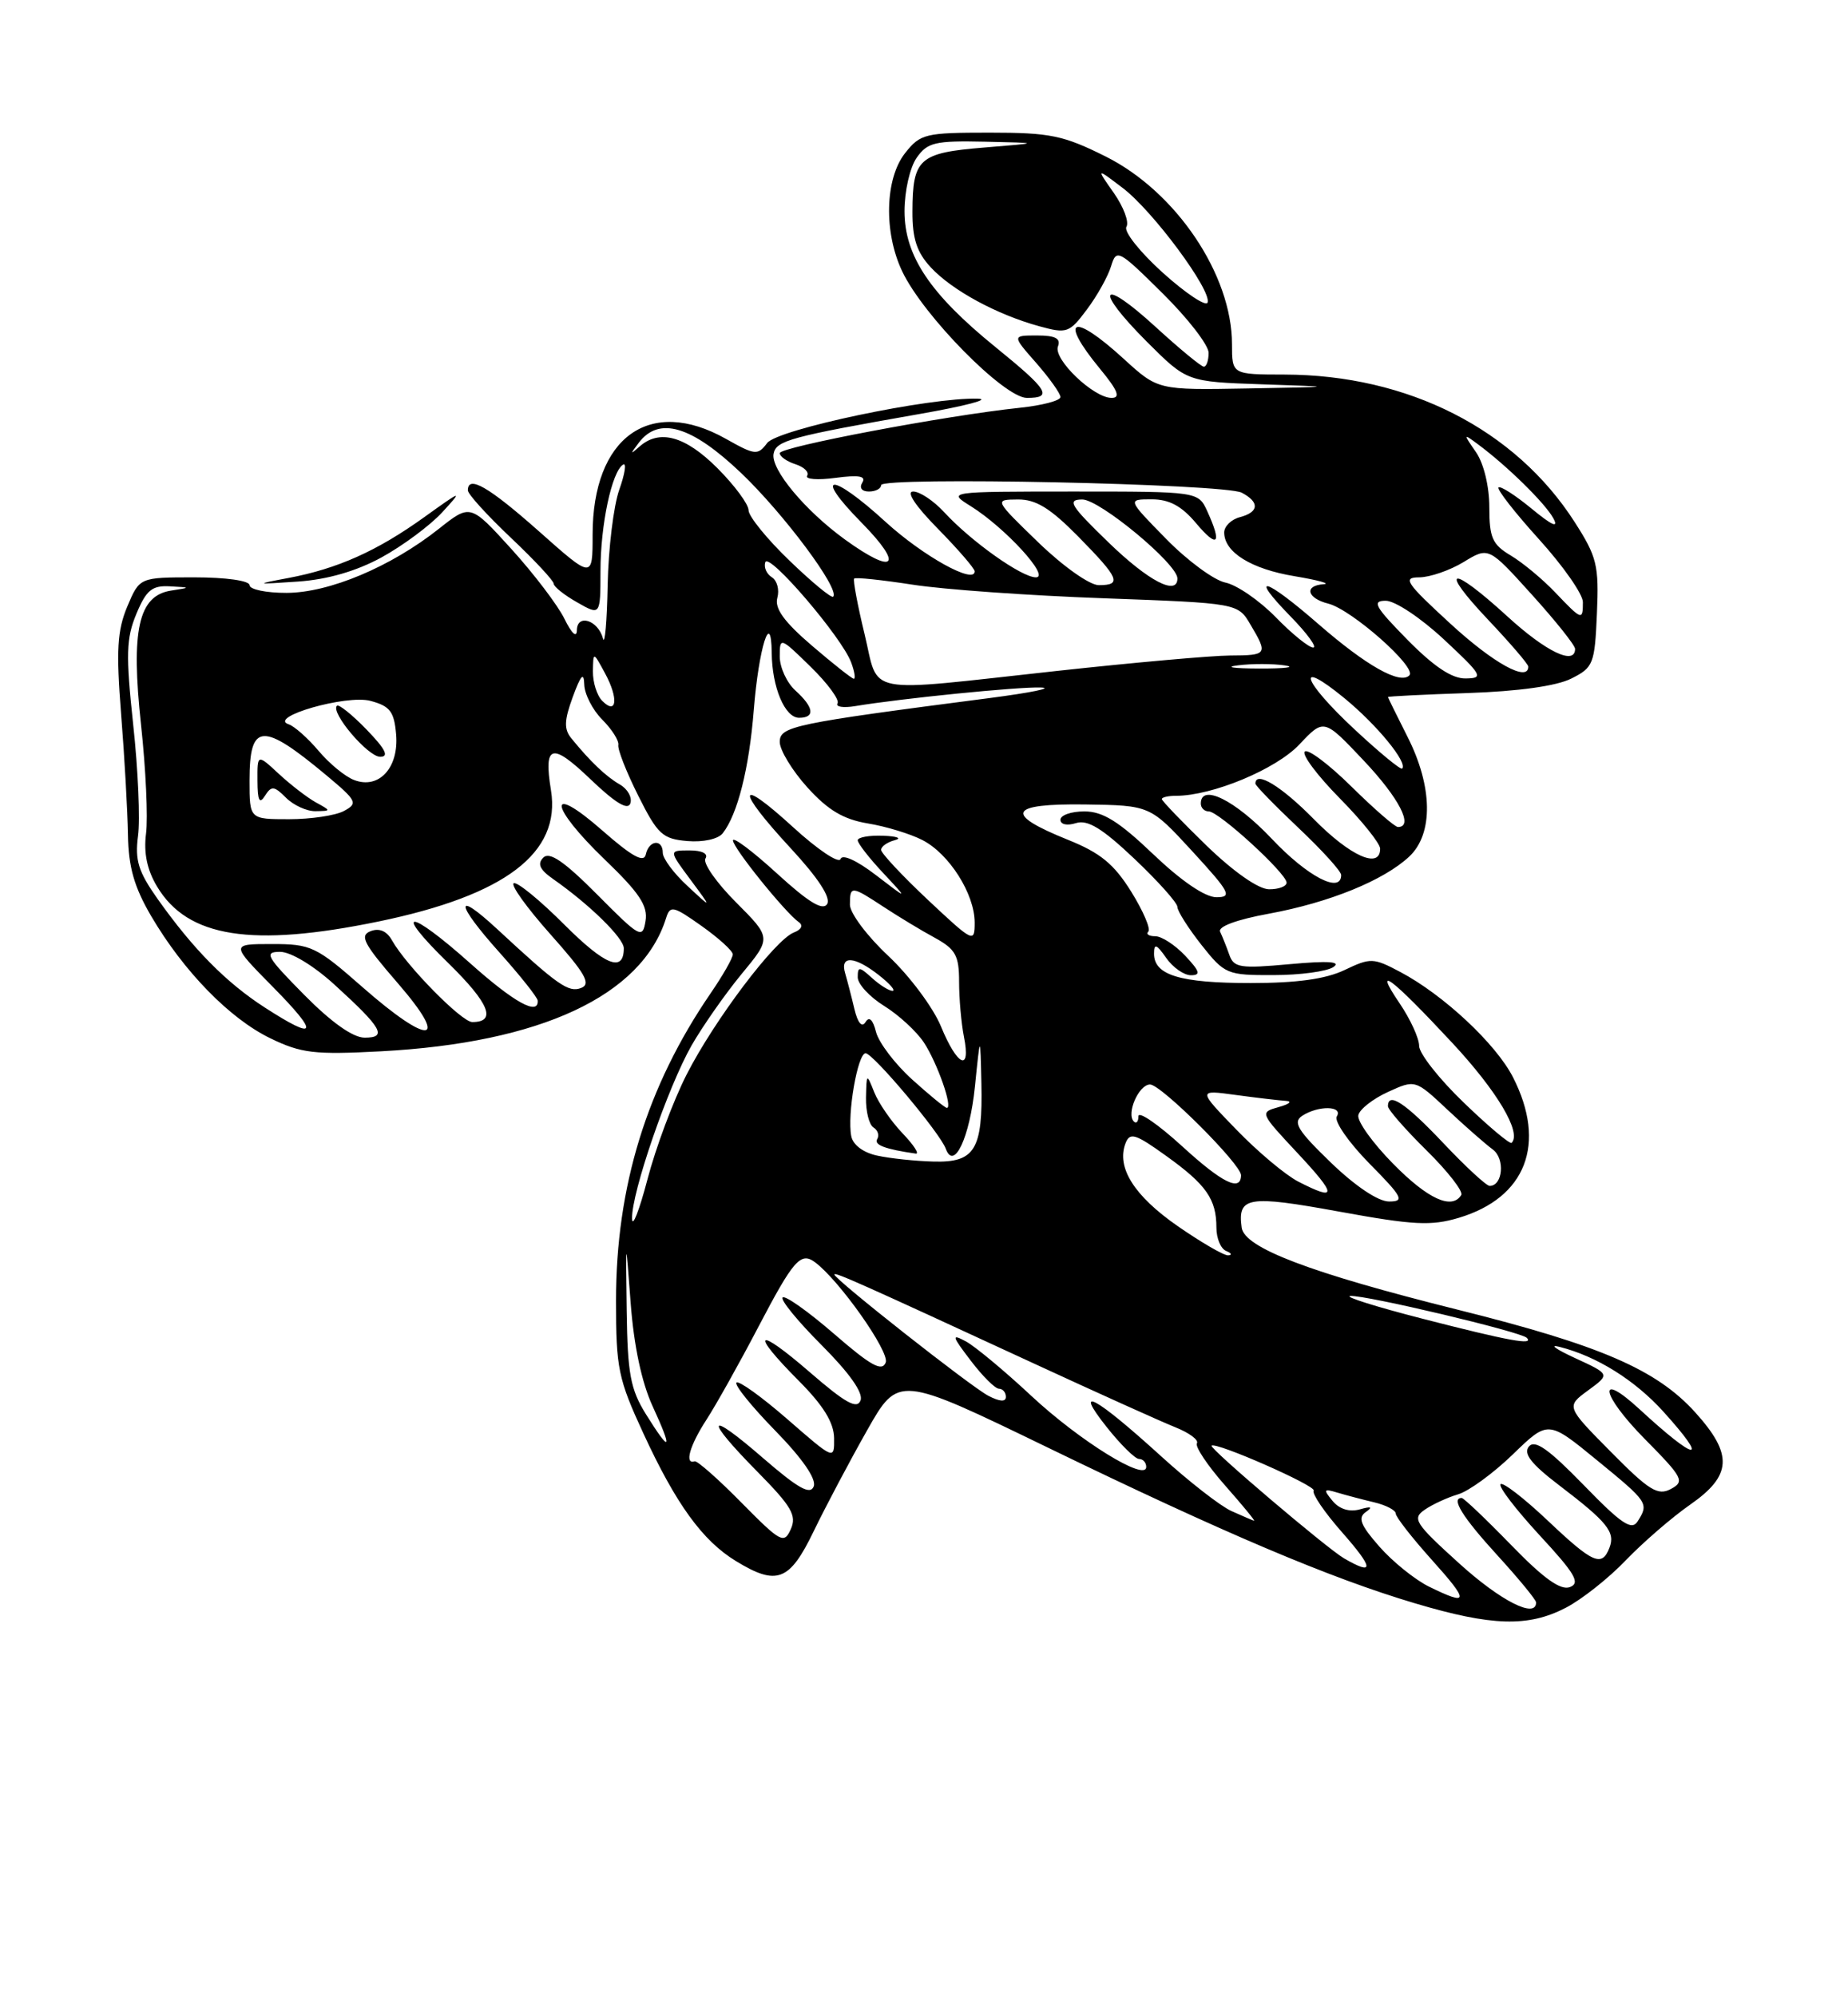 <?xml version="1.0" encoding="UTF-8" standalone="no"?>
<!DOCTYPE svg PUBLIC "-//W3C//DTD SVG 1.1//EN" "http://www.w3.org/Graphics/SVG/1.1/DTD/svg11.dtd" >
<svg xmlns="http://www.w3.org/2000/svg" xmlns:xlink="http://www.w3.org/1999/xlink" version="1.1" viewBox="0 0 237 256">
 <g >
 <path fill="currentColor"
d=" M 200.79 206.08 C 202.83 205.03 206.30 202.29 208.50 199.99 C 210.70 197.70 214.41 194.49 216.75 192.86 C 222.13 189.12 222.28 186.42 217.41 181.03 C 212.44 175.54 205.27 172.43 186.92 167.86 C 168.04 163.15 159.60 159.95 159.24 157.35 C 158.70 153.38 160.03 153.16 171.72 155.29 C 181.29 157.04 183.54 157.15 187.09 156.09 C 195.71 153.51 198.38 146.59 194.04 138.08 C 191.86 133.80 185.11 127.50 179.58 124.58 C 176.13 122.75 175.77 122.74 172.44 124.33 C 170.01 125.49 166.31 126.00 160.40 126.00 C 151.35 126.00 148.00 124.99 148.00 122.24 C 148.00 120.89 148.31 120.99 149.56 122.78 C 150.41 124.00 151.84 125.00 152.73 125.00 C 154.03 125.00 153.88 124.50 152.00 122.50 C 150.71 121.13 148.98 120.00 148.16 120.00 C 147.34 120.00 146.94 119.73 147.27 119.40 C 147.60 119.06 146.61 116.76 145.07 114.28 C 142.86 110.74 141.12 109.31 136.96 107.64 C 128.69 104.31 129.34 102.98 139.17 103.11 C 147.50 103.23 147.50 103.23 152.91 109.11 C 157.75 114.38 158.07 115.00 156.00 115.00 C 154.55 115.00 151.51 112.93 147.91 109.50 C 143.49 105.28 141.43 104.00 139.07 104.00 C 137.38 104.00 136.00 104.48 136.00 105.07 C 136.00 105.68 136.85 105.86 137.99 105.50 C 139.49 105.03 141.35 106.16 145.49 110.08 C 148.52 112.95 151.00 115.72 151.00 116.25 C 151.00 116.78 152.39 118.96 154.08 121.11 C 157.07 124.88 157.36 125.00 163.33 124.98 C 166.73 124.98 170.18 124.51 171.00 123.95 C 172.05 123.24 170.35 123.13 165.40 123.58 C 159.03 124.16 158.23 124.04 157.65 122.36 C 157.29 121.34 156.76 120.02 156.48 119.43 C 156.15 118.77 158.58 117.87 162.73 117.11 C 170.51 115.68 177.47 112.84 180.74 109.78 C 183.84 106.86 183.75 100.81 180.50 94.42 C 179.13 91.71 178.01 89.43 178.00 89.34 C 178.00 89.25 182.61 89.02 188.25 88.83 C 194.72 88.61 199.61 87.93 201.50 86.98 C 204.34 85.56 204.52 85.12 204.80 78.65 C 205.07 72.43 204.81 71.38 201.93 66.89 C 194.31 55.02 180.56 48.04 164.75 48.01 C 158.00 48.00 158.00 48.00 158.00 44.12 C 158.00 35.22 150.83 24.57 141.80 20.06 C 136.37 17.35 134.69 17.00 126.91 17.00 C 118.63 17.00 118.03 17.15 116.07 19.63 C 113.49 22.92 113.32 29.76 115.70 34.77 C 118.39 40.46 128.79 51.00 131.70 51.00 C 135.07 51.00 134.45 49.99 127.67 44.49 C 119.27 37.68 116.00 32.79 116.00 27.07 C 116.00 24.50 116.69 21.46 117.56 20.22 C 118.94 18.25 119.91 18.02 126.31 18.16 C 133.50 18.32 133.50 18.32 126.21 18.91 C 117.86 19.59 117.04 20.32 117.02 27.10 C 117.00 30.58 117.58 32.34 119.37 34.27 C 122.10 37.21 127.81 40.31 133.26 41.81 C 136.83 42.79 137.14 42.68 139.39 39.67 C 140.70 37.93 142.09 35.44 142.49 34.13 C 143.18 31.86 143.43 31.99 149.10 37.60 C 152.35 40.81 155.00 44.24 155.00 45.22 C 155.00 46.20 154.73 47.00 154.39 47.00 C 154.05 47.00 151.26 44.70 148.18 41.88 C 141.10 35.41 140.22 36.93 147.08 43.80 C 152.22 48.93 152.22 48.93 161.86 49.26 C 171.50 49.58 171.50 49.58 160.00 49.79 C 148.50 50.00 148.50 50.00 144.12 46.00 C 137.54 39.98 135.70 40.75 141.07 47.27 C 143.36 50.04 143.74 51.00 142.56 51.00 C 140.24 51.00 135.05 46.03 135.68 44.40 C 136.07 43.38 135.34 43.00 133.00 43.00 C 129.79 43.00 129.79 43.00 132.90 46.53 C 134.60 48.48 136.00 50.44 136.00 50.89 C 136.00 51.35 133.64 51.97 130.75 52.27 C 121.24 53.27 100.00 57.29 100.00 58.08 C 100.00 58.51 100.91 59.15 102.01 59.50 C 103.12 59.86 103.80 60.52 103.51 60.98 C 103.23 61.43 104.87 61.56 107.15 61.25 C 110.14 60.85 111.11 61.02 110.59 61.85 C 110.17 62.53 110.52 63.00 111.44 63.00 C 112.30 63.00 113.00 62.63 113.00 62.18 C 113.00 61.07 157.04 62.00 159.25 63.15 C 161.57 64.37 161.47 65.64 159.00 66.29 C 157.90 66.58 157.00 67.46 157.00 68.25 C 157.00 70.79 160.47 72.94 166.06 73.86 C 169.05 74.36 170.71 74.82 169.75 74.88 C 167.21 75.05 167.60 76.68 170.35 77.37 C 173.34 78.12 181.75 85.55 180.75 86.56 C 179.56 87.78 175.22 85.33 169.06 79.97 C 162.20 74.00 160.05 73.42 165.50 79.00 C 167.65 81.20 168.96 83.00 168.41 83.00 C 167.86 83.00 165.69 81.25 163.60 79.10 C 161.51 76.96 158.61 74.97 157.15 74.67 C 155.69 74.37 152.27 71.85 149.54 69.06 C 144.58 64.00 144.58 64.00 147.70 64.00 C 149.96 64.00 151.54 64.85 153.41 67.08 C 156.17 70.35 156.75 69.73 154.84 65.55 C 153.68 63.00 153.68 63.00 137.59 63.00 C 121.50 63.01 121.50 63.01 124.50 64.88 C 128.93 67.65 134.74 74.00 132.85 74.00 C 131.02 74.00 124.52 69.38 121.08 65.64 C 119.74 64.19 117.96 63.00 117.11 63.00 C 116.17 63.00 117.40 64.85 120.29 67.78 C 122.88 70.42 125.00 72.87 125.00 73.23 C 125.00 74.95 118.37 71.27 113.57 66.89 C 106.56 60.48 104.16 60.57 110.50 67.00 C 115.98 72.57 114.77 73.79 108.36 69.15 C 103.23 65.43 98.83 60.14 99.21 58.16 C 99.53 56.47 101.31 55.98 118.00 53.05 C 123.78 52.04 127.12 51.16 125.42 51.10 C 119.29 50.90 99.71 55.02 98.38 56.79 C 97.18 58.39 96.83 58.35 93.10 56.25 C 83.34 50.75 76.00 56.02 76.00 68.54 C 76.00 74.21 76.00 74.21 69.12 68.10 C 62.66 62.38 60.00 60.85 60.00 62.85 C 60.00 63.33 62.48 66.05 65.50 68.91 C 68.53 71.77 71.00 74.43 71.01 74.81 C 71.01 75.19 72.36 76.27 74.01 77.20 C 77.00 78.91 77.00 78.91 77.01 73.20 C 77.01 67.27 78.46 60.45 79.91 59.55 C 80.37 59.27 80.15 60.71 79.42 62.77 C 78.69 64.82 78.02 70.33 77.93 75.00 C 77.84 79.67 77.57 82.75 77.33 81.84 C 76.70 79.48 74.01 78.63 73.98 80.78 C 73.96 81.81 73.32 81.21 72.38 79.30 C 71.51 77.54 68.44 73.51 65.56 70.34 C 60.32 64.58 60.32 64.58 56.28 67.78 C 50.13 72.65 42.21 75.98 36.75 75.99 C 34.14 76.00 32.00 75.55 32.00 75.00 C 32.00 74.43 28.98 74.00 24.95 74.00 C 17.90 74.00 17.90 74.00 16.32 77.75 C 15.04 80.81 14.89 83.35 15.53 91.50 C 15.97 97.00 16.36 103.97 16.41 107.00 C 16.48 111.16 17.21 113.70 19.40 117.44 C 23.56 124.51 29.46 130.56 34.67 133.08 C 38.63 135.00 40.31 135.20 48.83 134.75 C 69.34 133.67 82.31 127.62 85.42 117.68 C 85.94 116.02 86.33 116.10 89.97 118.68 C 92.16 120.23 93.97 121.87 93.98 122.32 C 93.99 122.77 92.71 125.02 91.13 127.32 C 82.95 139.26 79.00 152.09 79.00 166.73 C 79.00 175.37 79.28 176.74 82.52 183.74 C 86.69 192.78 90.10 197.48 94.37 200.08 C 99.64 203.30 101.26 202.67 104.36 196.25 C 105.89 193.09 108.96 187.29 111.18 183.37 C 115.21 176.25 115.21 176.25 134.36 185.53 C 157.04 196.53 170.58 202.27 181.50 205.51 C 191.32 208.43 195.97 208.57 200.79 206.08 Z  M 48.90 71.46 C 51.63 69.97 55.12 67.38 56.68 65.70 C 59.40 62.74 59.32 62.76 54.36 66.32 C 48.35 70.63 43.27 72.90 37.00 74.08 C 32.63 74.90 32.67 74.92 38.23 74.54 C 41.97 74.28 45.67 73.22 48.90 71.46 Z  M 187.13 200.38 C 181.46 195.25 181.07 194.64 182.71 193.51 C 183.69 192.83 185.62 191.94 187.00 191.53 C 188.38 191.12 191.53 188.82 194.02 186.41 C 198.54 182.03 198.54 182.03 204.77 187.13 C 211.40 192.55 211.48 192.69 210.02 195.00 C 209.26 196.21 207.94 195.33 203.09 190.33 C 198.60 185.72 196.84 184.48 196.08 185.40 C 195.33 186.31 196.36 187.63 199.94 190.36 C 206.15 195.09 207.18 196.37 206.41 198.37 C 205.44 200.90 204.29 200.39 198.43 194.84 C 195.43 192.01 192.73 189.93 192.44 190.23 C 192.14 190.53 194.40 193.47 197.45 196.78 C 202.00 201.69 202.71 202.90 201.34 203.42 C 200.15 203.88 197.97 202.33 193.80 198.03 C 190.57 194.71 187.72 192.00 187.46 192.00 C 186.04 192.00 187.56 194.45 192.00 199.31 C 194.75 202.32 197.00 205.05 197.00 205.39 C 197.00 207.51 192.45 205.20 187.13 200.38 Z  M 183.24 203.35 C 181.45 202.46 178.59 200.16 176.90 198.23 C 174.47 195.47 174.11 194.53 175.16 193.80 C 176.10 193.15 175.87 193.04 174.39 193.46 C 173.06 193.83 171.77 193.43 170.90 192.38 C 169.68 190.90 169.75 190.78 171.51 191.31 C 172.60 191.64 174.74 192.20 176.25 192.56 C 177.76 192.92 179.00 193.57 179.00 194.00 C 179.00 194.43 181.07 197.08 183.59 199.89 C 188.48 205.33 188.43 205.90 183.24 203.35 Z  M 172.37 199.74 C 170.13 198.43 155.07 185.64 155.38 185.30 C 155.88 184.75 168.84 190.45 168.47 191.05 C 168.23 191.44 169.86 193.84 172.10 196.38 C 176.20 201.04 176.28 202.00 172.37 199.74 Z  M 95.08 192.59 C 92.11 189.57 89.41 187.20 89.09 187.30 C 87.75 187.75 88.45 185.28 90.58 182.00 C 91.83 180.07 94.84 174.70 97.27 170.05 C 101.74 161.52 102.68 160.43 104.50 161.77 C 107.60 164.04 114.11 173.26 113.59 174.63 C 113.12 175.85 111.69 175.06 106.96 170.96 C 103.64 168.09 100.68 165.99 100.37 166.30 C 100.06 166.60 102.32 169.36 105.38 172.42 C 108.95 176.00 110.74 178.53 110.36 179.50 C 109.92 180.66 108.42 179.83 103.89 175.91 C 96.95 169.90 96.07 170.59 102.47 177.01 C 105.60 180.16 106.94 182.34 106.97 184.32 C 107.00 187.14 107.00 187.14 100.99 181.91 C 97.69 179.04 94.74 176.92 94.45 177.21 C 94.16 177.51 96.40 180.28 99.43 183.38 C 102.91 186.94 104.72 189.57 104.36 190.51 C 103.92 191.65 102.38 190.79 97.89 186.91 C 90.62 180.60 90.21 181.62 97.17 188.67 C 101.51 193.07 102.20 194.25 101.42 195.99 C 100.55 197.93 100.14 197.71 95.08 192.59 Z  M 157.92 193.67 C 156.50 193.03 152.45 189.87 148.92 186.66 C 140.47 178.98 137.57 177.41 141.89 182.86 C 143.69 185.14 145.58 187.00 146.08 187.00 C 146.59 187.00 147.00 187.46 147.00 188.02 C 147.00 189.97 138.46 184.69 132.25 178.90 C 128.82 175.70 125.04 172.56 123.87 171.93 C 121.99 170.92 122.06 171.21 124.49 174.39 C 126.00 176.38 127.63 178.00 128.12 178.00 C 128.60 178.00 129.00 178.47 129.00 179.04 C 129.00 179.71 128.21 179.66 126.75 178.90 C 124.49 177.72 107.00 163.95 107.00 163.35 C 107.00 162.99 110.37 164.50 132.50 174.72 C 140.75 178.53 148.96 182.23 150.74 182.94 C 152.52 183.65 153.76 184.57 153.50 184.99 C 153.24 185.41 154.86 187.84 157.10 190.38 C 159.34 192.92 161.02 194.96 160.83 194.92 C 160.65 194.87 159.34 194.31 157.92 193.67 Z  M 206.59 186.09 C 200.84 180.28 200.84 180.28 203.67 178.21 C 206.50 176.14 206.50 176.14 202.00 174.07 C 199.53 172.93 198.62 172.28 200.00 172.63 C 204.77 173.83 209.65 176.88 213.32 180.93 C 219.33 187.58 217.63 187.41 210.26 180.62 C 204.75 175.54 205.31 178.74 210.93 184.43 C 215.85 189.41 216.09 189.88 214.28 190.85 C 212.62 191.74 211.49 191.05 206.59 186.09 Z  M 82.83 181.25 C 80.85 178.06 80.48 176.07 80.37 168.00 C 80.24 158.50 80.24 158.50 80.88 167.00 C 81.29 172.48 82.29 177.19 83.70 180.25 C 86.33 185.96 86.00 186.34 82.83 181.25 Z  M 182.50 169.04 C 176.45 167.49 172.26 166.17 173.19 166.11 C 175.16 165.98 195.02 170.69 195.80 171.47 C 196.80 172.47 193.48 171.86 182.50 169.04 Z  M 151.00 157.13 C 145.45 153.27 143.16 149.64 144.34 146.55 C 144.90 145.09 145.59 145.30 149.58 148.17 C 154.70 151.84 156.00 153.70 156.00 157.35 C 156.00 158.72 156.56 160.06 157.25 160.34 C 157.94 160.62 158.05 160.87 157.50 160.90 C 156.95 160.93 154.03 159.23 151.00 157.13 Z  M 81.06 156.18 C 80.98 152.90 85.64 139.36 88.69 134.00 C 90.11 131.53 92.99 127.41 95.10 124.85 C 98.94 120.21 98.94 120.21 94.39 115.65 C 91.88 113.14 90.12 110.62 90.47 110.04 C 90.86 109.42 90.05 109.00 88.44 109.00 C 85.76 109.00 85.76 109.00 88.55 112.75 C 91.33 116.50 91.33 116.50 88.17 113.56 C 86.42 111.95 85.00 110.04 85.00 109.31 C 85.00 107.49 83.22 107.66 82.82 109.52 C 82.59 110.63 81.06 109.79 77.25 106.45 C 70.10 100.18 70.38 103.28 77.60 110.21 C 82.00 114.44 83.11 116.11 82.79 118.04 C 82.41 120.37 82.09 120.20 76.59 114.66 C 72.36 110.41 70.48 109.12 69.68 109.92 C 68.88 110.72 69.22 111.47 70.94 112.67 C 75.63 115.95 80.00 120.24 80.00 121.54 C 80.00 124.70 77.63 123.76 72.38 118.52 C 69.30 115.43 66.38 113.04 65.90 113.20 C 65.42 113.37 67.53 116.31 70.59 119.75 C 75.08 124.79 75.84 126.12 74.53 126.63 C 72.91 127.25 71.57 126.32 63.77 119.09 C 58.24 113.97 58.39 115.75 64.01 122.03 C 66.71 125.04 68.93 127.84 68.96 128.25 C 69.07 130.22 65.95 128.50 60.34 123.50 C 52.35 116.37 50.23 116.36 57.53 123.48 C 62.75 128.59 63.73 131.00 60.57 131.00 C 59.20 131.00 52.09 123.76 50.28 120.54 C 49.61 119.33 48.65 118.92 47.53 119.35 C 46.08 119.91 46.63 120.96 51.00 126.00 C 57.79 133.83 55.14 134.12 46.46 126.50 C 40.55 121.31 39.89 121.00 34.88 121.00 C 29.57 121.00 29.57 121.00 35.00 126.50 C 41.02 132.60 40.67 133.47 33.95 129.13 C 29.02 125.95 24.79 121.67 20.22 115.23 C 17.75 111.74 17.29 110.28 17.70 107.16 C 17.99 105.07 17.71 98.63 17.08 92.86 C 16.12 83.89 16.18 81.82 17.49 78.68 C 18.76 75.63 19.50 75.03 21.76 75.15 C 24.50 75.30 24.50 75.30 21.93 75.70 C 17.75 76.35 16.77 80.76 18.09 92.93 C 18.70 98.55 18.99 104.81 18.73 106.83 C 18.41 109.33 18.86 111.50 20.15 113.64 C 24.06 120.17 32.30 121.46 48.55 118.11 C 64.82 114.75 71.96 109.31 70.66 101.29 C 69.70 95.40 70.75 95.11 75.72 99.87 C 78.92 102.93 80.53 103.90 80.84 102.97 C 81.10 102.21 80.49 101.12 79.49 100.55 C 77.70 99.52 75.69 97.60 73.28 94.64 C 72.31 93.46 72.35 92.35 73.46 89.32 C 74.50 86.49 74.88 86.08 74.93 87.75 C 74.97 88.99 76.01 91.01 77.24 92.24 C 78.48 93.48 79.40 94.94 79.30 95.49 C 79.19 96.05 80.34 98.97 81.86 102.00 C 84.34 106.95 84.97 107.53 88.15 107.80 C 90.18 107.97 92.10 107.55 92.69 106.80 C 94.59 104.37 96.07 98.53 96.67 91.00 C 97.30 83.05 98.91 77.93 98.97 83.68 C 99.01 88.10 100.66 92.00 102.48 92.00 C 104.57 92.00 104.39 90.66 102.00 88.50 C 100.90 87.50 100.00 85.54 100.00 84.14 C 100.00 81.63 100.06 81.65 103.96 85.46 C 106.14 87.59 107.69 89.70 107.41 90.15 C 107.13 90.60 108.16 90.76 109.70 90.50 C 115.59 89.52 130.63 88.01 133.50 88.12 C 135.15 88.18 132.22 88.78 127.00 89.46 C 101.71 92.74 100.00 93.09 100.00 95.10 C 100.00 96.14 101.59 98.76 103.54 100.92 C 106.18 103.84 108.16 105.02 111.29 105.54 C 113.61 105.92 116.76 106.88 118.29 107.67 C 121.73 109.43 124.99 114.57 125.00 118.24 C 125.00 120.89 124.83 120.81 119.00 115.34 C 115.70 112.24 113.00 109.35 113.00 108.93 C 113.00 108.50 113.79 107.94 114.75 107.69 C 115.71 107.44 115.04 107.18 113.25 107.12 C 111.46 107.05 110.00 107.32 110.00 107.70 C 110.00 108.09 111.46 109.97 113.25 111.88 C 116.50 115.36 116.50 115.36 112.34 112.17 C 109.88 110.28 108.02 109.44 107.80 110.10 C 107.59 110.73 104.85 108.89 101.71 106.02 C 94.47 99.40 94.30 101.05 101.43 108.75 C 104.93 112.53 106.58 115.06 106.08 115.87 C 105.52 116.77 103.69 115.65 99.65 111.96 C 96.54 109.12 94.00 107.21 94.00 107.72 C 94.00 108.67 100.69 116.96 102.45 118.20 C 103.04 118.61 102.78 119.15 101.81 119.52 C 99.39 120.45 91.60 130.77 88.05 137.74 C 86.34 141.10 84.08 147.15 83.03 151.18 C 81.97 155.20 81.09 157.45 81.06 156.18 Z  M 170.68 149.01 C 166.42 144.90 165.77 143.84 167.00 143.02 C 169.05 141.67 172.29 141.72 171.44 143.10 C 171.07 143.70 172.94 146.40 175.59 149.10 C 179.90 153.46 180.17 154.00 178.14 154.00 C 176.75 154.00 173.81 152.03 170.68 149.01 Z  M 178.66 149.16 C 176.04 146.50 174.03 143.70 174.20 142.94 C 174.36 142.18 176.07 140.84 178.00 139.96 C 181.50 138.36 181.50 138.36 185.64 142.24 C 187.91 144.37 190.53 146.66 191.44 147.33 C 193.04 148.50 192.74 152.00 191.04 152.00 C 190.63 152.00 187.95 149.53 185.09 146.50 C 180.25 141.38 178.00 139.89 178.00 141.79 C 178.00 142.22 180.23 144.77 182.96 147.46 C 185.68 150.14 187.68 152.71 187.40 153.17 C 186.20 155.10 183.12 153.69 178.66 149.16 Z  M 166.50 151.45 C 164.85 150.60 161.28 147.60 158.56 144.79 C 153.61 139.68 153.61 139.68 158.45 140.34 C 161.10 140.70 164.00 141.04 164.89 141.10 C 165.78 141.15 165.38 141.51 164.01 141.89 C 161.54 142.58 161.56 142.61 166.40 147.79 C 171.49 153.23 171.51 154.02 166.50 151.45 Z  M 151.63 146.94 C 148.53 144.11 146.00 142.37 146.00 143.07 C 146.00 143.76 145.73 144.07 145.41 143.74 C 144.41 142.74 146.05 139.00 147.49 139.00 C 148.91 139.00 159.19 149.25 159.16 150.64 C 159.13 152.79 156.76 151.63 151.63 146.94 Z  M 112.51 148.12 C 110.71 147.74 109.38 146.74 109.17 145.62 C 108.63 142.85 109.99 135.00 111.01 135.00 C 111.97 135.00 120.54 145.19 121.29 147.23 C 122.34 150.11 124.36 145.82 125.03 139.28 C 125.72 132.50 125.72 132.50 125.86 138.82 C 126.05 147.36 125.03 149.03 119.71 148.88 C 117.40 148.82 114.16 148.48 112.51 148.12 Z  M 115.74 145.25 C 114.30 143.74 112.67 141.38 112.12 140.00 C 111.14 137.54 111.13 137.55 111.06 140.69 C 111.03 142.45 111.46 144.16 112.02 144.51 C 112.58 144.86 112.79 145.52 112.50 146.00 C 112.05 146.74 113.52 147.30 117.44 147.86 C 117.95 147.94 117.19 146.76 115.74 145.25 Z  M 187.74 141.34 C 184.58 138.31 182.00 135.03 182.00 134.06 C 182.00 133.08 180.87 130.62 179.49 128.59 C 175.99 123.43 178.42 125.26 186.25 133.67 C 192.02 139.87 195.17 145.17 193.86 146.48 C 193.65 146.69 190.89 144.38 187.74 141.34 Z  M 116.99 138.37 C 114.78 136.38 112.70 133.63 112.35 132.28 C 111.95 130.68 111.47 130.23 111.00 131.00 C 110.54 131.75 110.01 131.13 109.58 129.35 C 109.21 127.78 108.67 125.71 108.39 124.75 C 107.69 122.42 109.59 122.53 112.73 125.00 C 114.13 126.10 114.91 127.00 114.46 127.00 C 114.02 127.00 112.83 126.26 111.83 125.35 C 110.20 123.87 110.00 123.86 110.00 125.26 C 110.00 126.13 111.53 127.78 113.40 128.94 C 115.26 130.09 117.56 132.21 118.50 133.64 C 120.22 136.27 122.23 142.00 121.43 142.00 C 121.20 142.00 119.20 140.37 116.99 138.37 Z  M 120.68 131.57 C 119.68 129.14 116.64 125.07 113.93 122.53 C 111.22 120.00 109.00 117.04 109.00 115.96 C 109.00 113.50 109.17 113.51 113.34 116.25 C 115.23 117.49 118.17 119.27 119.89 120.20 C 122.55 121.66 123.00 122.47 123.00 125.83 C 123.00 127.99 123.28 131.16 123.62 132.88 C 124.54 137.46 122.78 136.68 120.68 131.57 Z  M 39.00 127.50 C 34.16 122.60 33.82 122.00 35.92 122.00 C 37.29 122.00 40.21 123.76 42.89 126.20 C 49.01 131.77 49.71 133.00 46.77 133.00 C 45.26 133.00 42.50 131.04 39.00 127.50 Z  M 154.75 108.40 C 151.59 105.33 149.00 102.64 149.00 102.42 C 149.00 102.19 149.82 102.00 150.82 102.00 C 155.47 102.00 163.63 98.61 166.63 95.43 C 169.79 92.08 169.79 92.08 174.89 97.48 C 179.43 102.28 181.35 106.00 179.28 106.00 C 178.89 106.00 176.20 103.66 173.31 100.81 C 170.41 97.95 167.73 95.94 167.33 96.33 C 166.94 96.73 168.95 99.41 171.81 102.31 C 174.66 105.20 177.00 108.11 177.00 108.78 C 177.00 111.45 173.17 109.74 168.50 105.00 C 164.33 100.76 161.00 98.74 161.00 100.44 C 161.00 100.69 163.47 103.23 166.50 106.09 C 169.53 108.95 172.00 111.67 172.00 112.15 C 172.00 114.61 167.68 112.36 163.09 107.50 C 158.40 102.55 154.00 100.37 154.00 103.00 C 154.00 103.55 154.46 104.00 155.02 104.00 C 156.31 104.00 165.00 111.95 165.00 113.13 C 165.00 113.61 163.99 113.99 162.75 113.98 C 161.39 113.97 158.22 111.75 154.75 108.40 Z  M 32.00 100.06 C 32.00 92.61 33.62 92.50 41.89 99.40 C 45.79 102.66 45.93 102.97 44.10 103.95 C 43.02 104.53 39.85 105.00 37.07 105.00 C 32.00 105.00 32.00 105.00 32.00 100.06 Z  M 40.50 102.84 C 39.40 102.23 37.26 100.58 35.75 99.18 C 33.00 96.63 33.00 96.63 33.02 100.06 C 33.03 102.62 33.27 103.12 33.98 102.00 C 34.81 100.69 35.15 100.72 36.68 102.25 C 37.64 103.21 39.34 103.99 40.46 103.97 C 42.49 103.94 42.49 103.93 40.50 102.84 Z  M 45.42 99.98 C 44.27 99.55 42.22 97.86 40.86 96.24 C 39.49 94.62 37.77 93.09 37.03 92.84 C 34.27 91.92 44.41 89.01 47.50 89.83 C 50.02 90.50 50.55 91.20 50.80 94.12 C 51.17 98.40 48.60 101.20 45.42 99.98 Z  M 47.01 93.51 C 45.16 91.60 43.44 90.22 43.21 90.46 C 42.35 91.31 47.18 97.00 48.76 97.00 C 49.93 97.00 49.44 96.02 47.01 93.51 Z  M 173.74 93.51 C 166.99 87.23 166.01 84.24 172.42 89.49 C 176.59 92.91 180.57 97.76 179.82 98.51 C 179.63 98.70 176.90 96.45 173.74 93.51 Z  M 77.24 89.84 C 76.56 89.16 76.02 87.45 76.04 86.05 C 76.08 83.50 76.08 83.50 77.60 86.31 C 79.34 89.52 79.11 91.71 77.24 89.84 Z  M 110.87 81.24 C 109.97 77.54 109.38 74.35 109.54 74.16 C 109.71 73.97 113.09 74.33 117.05 74.94 C 121.02 75.56 132.02 76.34 141.50 76.68 C 158.75 77.31 158.75 77.31 160.37 80.06 C 162.63 83.87 162.54 84.00 157.75 84.02 C 155.41 84.03 145.40 84.92 135.50 86.00 C 110.32 88.75 112.80 89.23 110.87 81.24 Z  M 104.12 82.75 C 100.55 79.69 99.32 77.98 99.69 76.63 C 99.98 75.59 99.66 74.41 98.99 73.99 C 98.31 73.57 97.93 72.71 98.15 72.06 C 98.59 70.74 107.97 81.68 109.16 84.91 C 109.59 86.06 109.74 87.00 109.50 87.00 C 109.27 87.00 106.85 85.09 104.12 82.75 Z  M 180.50 82.00 C 176.32 77.75 175.90 77.00 177.72 77.00 C 178.91 77.00 182.23 79.21 185.18 81.96 C 190.12 86.57 190.32 86.93 187.96 86.96 C 186.21 86.99 183.90 85.45 180.50 82.00 Z  M 158.77 85.28 C 160.57 85.05 163.27 85.06 164.77 85.29 C 166.27 85.51 164.80 85.70 161.50 85.69 C 158.20 85.68 156.97 85.50 158.77 85.28 Z  M 186.02 79.95 C 180.29 74.69 179.83 74.00 182.02 74.00 C 183.38 73.99 185.94 73.11 187.70 72.04 C 190.91 70.08 190.91 70.08 196.45 76.21 C 199.50 79.58 202.00 82.71 202.00 83.17 C 202.00 85.33 198.27 83.54 193.31 79.00 C 186.01 72.33 184.40 72.62 190.85 79.44 C 193.68 82.43 196.00 85.13 196.00 85.44 C 196.00 87.48 191.55 85.03 186.02 79.95 Z  M 199.44 75.92 C 197.82 74.22 195.26 72.10 193.75 71.20 C 191.39 69.80 191.00 68.92 191.00 65.01 C 191.00 62.35 190.29 59.41 189.30 57.97 C 187.64 55.57 187.65 55.54 189.55 56.95 C 193.29 59.72 198.17 64.51 199.21 66.43 C 199.93 67.75 199.04 67.35 196.44 65.21 C 194.33 63.47 192.42 62.25 192.18 62.48 C 191.95 62.72 194.28 65.71 197.38 69.13 C 200.47 72.54 203.00 76.16 203.00 77.17 C 203.00 79.57 202.88 79.53 199.44 75.92 Z  M 101.23 71.84 C 98.35 69.07 96.00 66.17 96.00 65.40 C 96.00 64.63 94.20 62.20 92.00 60.00 C 87.88 55.88 84.56 54.97 82.00 57.25 C 80.81 58.31 80.79 58.24 81.92 56.75 C 84.51 53.33 88.69 54.57 95.06 60.64 C 100.56 65.89 107.77 75.56 106.85 76.48 C 106.63 76.70 104.10 74.61 101.23 71.84 Z  M 133.16 69.52 C 127.50 64.04 127.50 64.04 130.54 64.02 C 132.86 64.00 134.69 65.13 138.29 68.78 C 143.56 74.14 143.92 75.00 140.91 75.00 C 139.74 75.00 136.35 72.60 133.16 69.52 Z  M 142.16 69.52 C 137.25 64.77 136.81 64.04 138.79 64.02 C 141.01 64.00 151.00 72.28 151.00 74.14 C 151.00 76.42 147.28 74.48 142.16 69.52 Z  M 149.14 34.97 C 146.19 32.31 144.09 29.67 144.46 29.07 C 144.83 28.47 144.10 26.53 142.85 24.74 C 140.57 21.50 140.57 21.50 143.98 24.09 C 147.85 27.02 155.43 37.25 154.87 38.78 C 154.67 39.33 152.09 37.62 149.14 34.97 Z "/>
</g>
</svg>